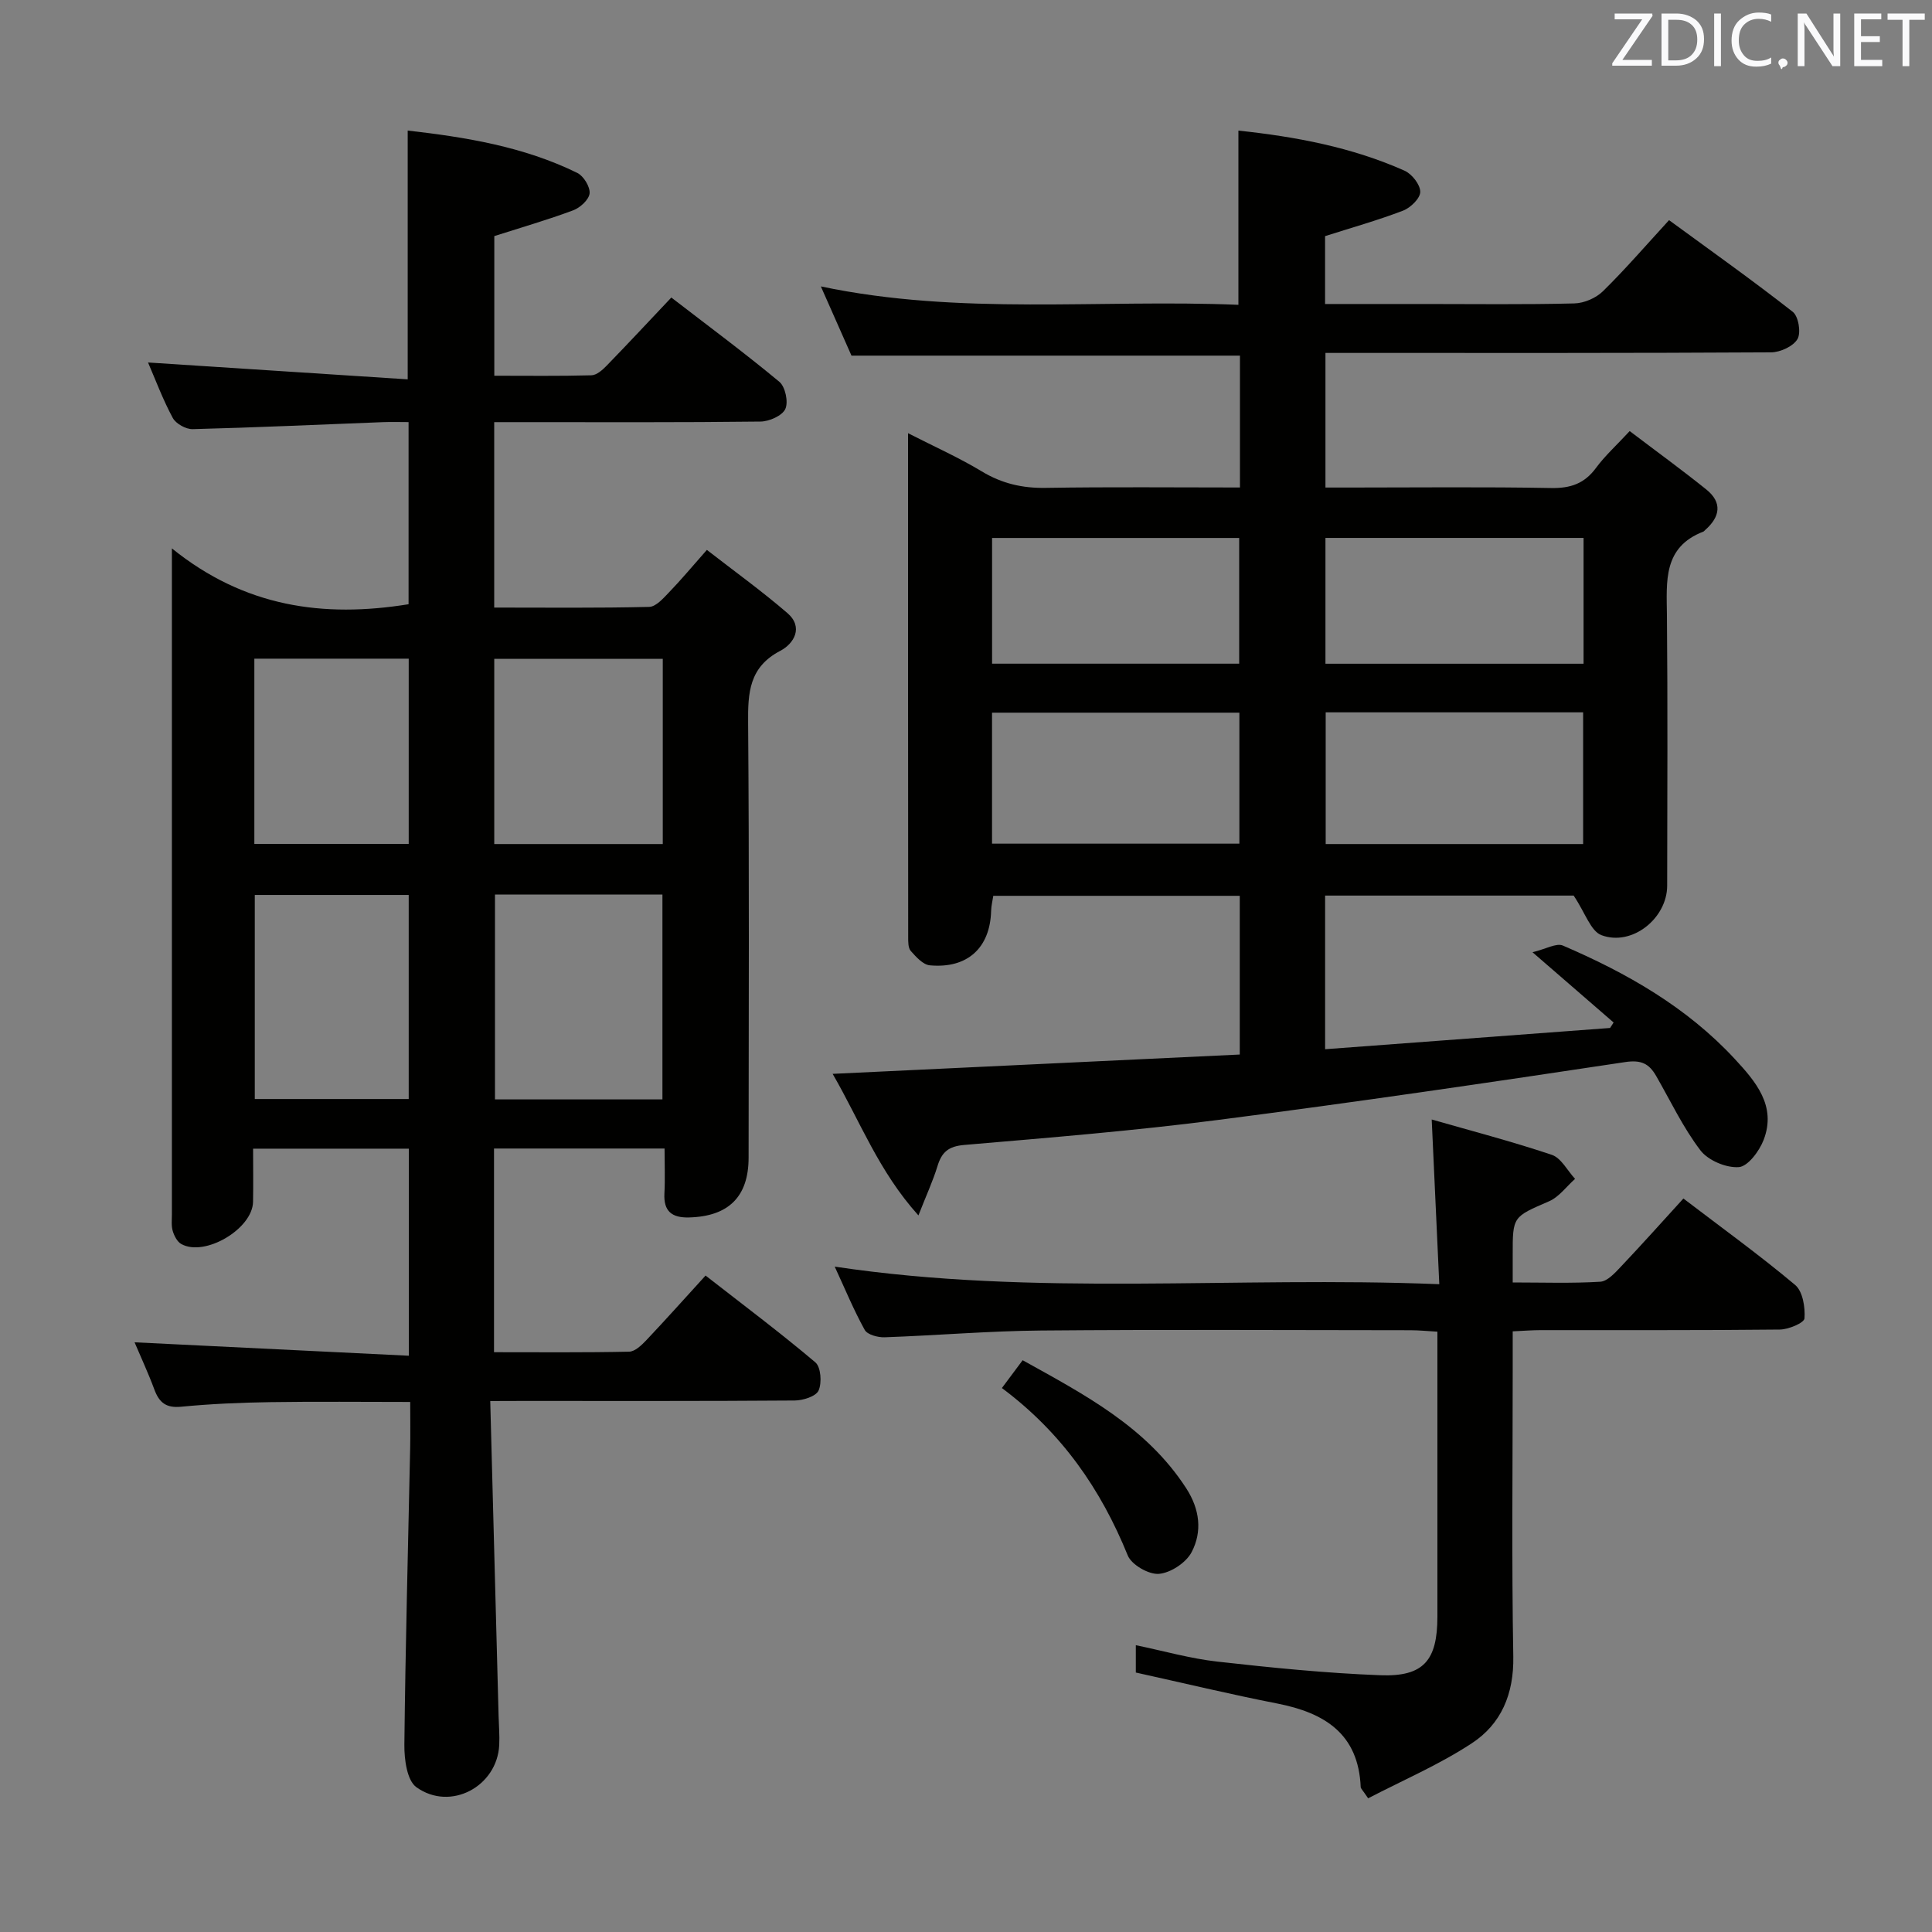 <svg enable-background="new 0 0 400 400" viewBox="0 0 400 400" xmlns="http://www.w3.org/2000/svg"><rect x="0" y="0" width="400" height="400" fill="#808080" stroke="none"/><path d="m101.5 290.07c.59 22.33 1.16 43.78 1.73 65.24.05 2 .23 4 .13 5.99-.43 8.56-10.07 13.78-17.14 8.73-1.97-1.4-2.53-5.79-2.5-8.8.22-20.47.77-40.94 1.2-61.42.06-2.98.01-5.97.01-9.55-9.85 0-19.44-.11-29.02.04-6.15.09-12.31.36-18.43.95-3.13.3-4.53-.89-5.53-3.59-1.26-3.4-2.8-6.7-4.09-9.75 18.92.93 37.68 1.85 56.78 2.78 0-14.92 0-28.69 0-42.87-10.52 0-21.06 0-32.24 0 0 3.79.06 7.41-.01 11.02-.12 5.6-9.99 11.44-14.86 8.72-.85-.47-1.47-1.71-1.77-2.71-.32-1.08-.17-2.31-.17-3.48-.01-43.83 0-87.67 0-131.5 0-1.48 0-2.96 0-6.33 15.06 12.16 31.36 14.41 49 11.56 0-12.14 0-24.56 0-37.71-1.75 0-3.53-.06-5.31.01-13.13.51-26.25 1.11-39.38 1.45-1.4.04-3.48-1.12-4.13-2.32-2.04-3.78-3.55-7.84-5.12-11.48 17.92 1.16 35.79 2.32 53.76 3.49 0-17.88 0-34.44 0-51.51 11.99 1.37 23.99 3.31 35.11 8.77 1.31.64 2.68 2.88 2.55 4.24-.13 1.3-1.96 2.97-3.41 3.51-5.26 1.96-10.66 3.52-16.32 5.33v28.91c6.88 0 13.5.09 20.11-.09 1.09-.03 2.31-1.12 3.17-2.01 4.4-4.53 8.7-9.15 13.37-14.09 7.51 5.79 15.11 11.42 22.37 17.45 1.23 1.03 1.9 4.19 1.23 5.63-.65 1.4-3.33 2.58-5.14 2.6-16.5.2-33 .12-49.5.12-1.8 0-3.59 0-5.63 0v38.39c10.86 0 21.47.12 32.08-.14 1.43-.03 2.97-1.82 4.17-3.07 2.42-2.5 4.65-5.19 7.78-8.73 5.6 4.35 11.33 8.48 16.66 13.07 3.41 2.94 1.36 6.35-1.45 7.82-6.47 3.38-6.73 8.67-6.67 14.96.24 30 .13 60 .1 90-.01 8.1-4.19 12.15-12.34 12.36-3.53.09-5.29-1.26-5.09-4.98.16-2.96.03-5.94.03-9.29-12.01 0-23.55 0-35.31 0v42.17c9.44 0 18.71.09 27.98-.11 1.21-.03 2.57-1.34 3.54-2.36 3.99-4.22 7.86-8.55 12.28-13.4 7.73 6.03 15.41 11.78 22.73 17.97 1.15.97 1.38 4.23.67 5.83-.54 1.22-3.23 2.06-4.97 2.07-18.83.14-37.67.09-56.5.09-1.8.02-3.59.02-6.51.02zm.98-104.87v42.42h34.67c0-14.31 0-28.3 0-42.42-11.73 0-23 0-34.67 0zm-49.73 42.34h31.87c0-14.27 0-28.15 0-42.25-10.72 0-21.12 0-31.87 0zm84.47-52.79c0-13.09 0-25.78 0-38.34-11.9 0-23.43 0-34.89 0v38.34zm-84.56-.03h31.96c0-12.96 0-25.64 0-38.35-10.81 0-21.32 0-31.96 0z" fill="#010100"/><path d="m256.72 100.93c0-9.64 0-18.43 0-27.3-26.78 0-53.34 0-80.43 0-1.9-4.28-4.02-9.09-6.34-14.33 28.87 6.08 57.67 2.61 86.45 3.81 0-12.31 0-24.01 0-36.07 11.79 1.25 23.44 3.42 34.4 8.3 1.52.68 3.25 2.88 3.25 4.38 0 1.33-2.01 3.3-3.56 3.89-5.22 2-10.63 3.52-16.15 5.28v14.05h20.62c10.33 0 20.67.14 30.99-.12 2.03-.05 4.49-1.11 5.94-2.54 4.62-4.54 8.86-9.46 13.67-14.7 8.65 6.33 17.29 12.46 25.61 18.98 1.19.93 1.75 4.33.98 5.64-.89 1.51-3.56 2.74-5.47 2.75-28.83.17-57.65.12-86.48.12-1.81 0-3.62 0-5.78 0v27.87h5.18c13.83 0 27.66-.16 41.49.1 4.04.08 6.94-.89 9.35-4.17 1.85-2.51 4.22-4.65 6.97-7.62 5.4 4.1 10.73 7.97 15.86 12.09 3.36 2.7 2.87 5.67-.23 8.39-.13.11-.23.27-.37.33-8.39 3.23-7.62 10.29-7.55 17.33.17 18.66.08 37.32.05 55.99-.01 6.75-7.27 12.6-13.6 10.24-2.23-.83-3.35-4.61-5.76-8.2-15.75 0-33.46 0-51.46 0v31.81c19.77-1.47 39.38-2.94 59-4.4.24-.38.49-.75.73-1.13-5.14-4.45-10.27-8.9-16.79-14.55 2.79-.67 4.94-1.96 6.29-1.38 13.24 5.68 25.66 12.76 35.57 23.46 4.31 4.65 8.71 9.72 5.99 16.78-.89 2.31-3.25 5.49-5.14 5.63-2.62.19-6.36-1.39-7.95-3.48-3.6-4.72-6.18-10.22-9.17-15.41-1.45-2.51-3.06-3.36-6.39-2.86-28.06 4.23-56.14 8.36-84.29 11.98-17.46 2.25-35.03 3.68-52.57 5.18-3.26.28-4.65 1.48-5.53 4.37-.94 3.08-2.31 6.02-3.95 10.22-8.24-9.15-12.02-19.39-17.76-29.31 28.51-1.35 56.29-2.67 84.29-4 0-11.22 0-21.84 0-32.86-16.91 0-33.8 0-51.03 0-.14.95-.42 2.04-.45 3.14-.21 7.62-4.89 11.97-12.69 11.25-1.42-.13-2.85-1.75-3.94-2.97-.56-.62-.54-1.89-.54-2.87-.03-34.49-.03-68.98-.03-104.33 5.43 2.77 10.53 5.05 15.27 7.91 4.16 2.51 8.39 3.49 13.23 3.41 13.28-.22 26.57-.08 40.22-.08zm71.05 46.55c-18.11 0-35.64 0-53.3 0v27.27h53.3c0-9.15 0-18.05 0-27.27zm.09-36.11c-18.17 0-35.84 0-53.44 0v26.05h53.44c0-8.84 0-17.28 0-26.05zm-122.47 63.3h51.21c0-9.23 0-18.13 0-27.12-17.22 0-34.11 0-51.21 0zm.01-37.26h51.16c0-9 0-17.57 0-26.03-17.27 0-34.17 0-51.16 0z" fill="#010100"/><path d="m283.26 372.32c-1.21-1.79-1.53-2.04-1.54-2.31-.46-11.03-7.45-15.38-17.21-17.3-9.74-1.91-19.39-4.23-29.35-6.43 0-1.46 0-3.23 0-5.66 5.73 1.18 11.26 2.77 16.9 3.4 11.21 1.26 22.46 2.39 33.72 2.82 8.97.34 11.81-3.06 11.82-12.11.01-17.83 0-35.66 0-53.49 0-1.65 0-3.3 0-5.53-2.08-.12-3.84-.3-5.59-.3-25.49-.02-50.99-.16-76.48.06-10.79.09-21.57 1.02-32.36 1.4-1.41.05-3.59-.53-4.14-1.53-2.29-4.13-4.1-8.54-6.21-13.1 41.6 6.25 82.87 1.93 125.17 3.64-.54-11.66-1.04-22.47-1.57-34.1 7.87 2.26 16.46 4.5 24.85 7.31 1.95.65 3.24 3.27 4.83 4.98-1.78 1.58-3.31 3.74-5.38 4.64-7.48 3.25-7.55 3.09-7.53 11.11v5.7c6.25 0 12.2.21 18.12-.15 1.49-.09 3.05-1.82 4.25-3.09 4.33-4.57 8.53-9.27 12.97-14.14 7.93 6.05 15.75 11.7 23.13 17.89 1.58 1.32 2.11 4.63 1.94 6.93-.07.93-3.32 2.3-5.13 2.31-16.49.18-32.99.1-49.49.12-1.79 0-3.57.15-5.79.25v7.84c0 19.83-.23 39.66.12 59.48.14 7.76-2.5 14-8.64 18-6.72 4.41-14.2 7.61-21.41 11.36z" fill="#010100"/><path d="m207.43 287.38c1.59-2.13 2.85-3.82 4.3-5.76 12.85 7.14 25.65 13.81 33.87 26.52 2.8 4.34 3.35 8.93 1.12 13.2-1.14 2.19-4.33 4.3-6.77 4.51-2.1.18-5.68-1.88-6.46-3.81-5.57-13.72-13.66-25.42-26.06-34.66z" fill="#010100"/><g fill="#fafafb"><path d="m342.2 3.2-6.3 9.2h6.1v1.2h-8.2v-.5l6.2-9.1h-5.7v-1.2h7.8v.4z"/><path d="m344 13.7v-10.9h3.1c1.6 0 3 .5 4.1 1.4 1.1 1 1.6 2.2 1.6 3.9s-.5 3-1.6 4-2.5 1.5-4.2 1.5h-3zm1.4-9.6v8.4h1.6c1.4 0 2.5-.4 3.2-1.1.8-.8 1.2-1.8 1.2-3.2s-.4-2.4-1.2-3.1-1.8-1-3.1-1z"/><path d="m356.3 2.8v10.9h-1.4v-10.9z"/><path d="m366.6 13.2c-.8.4-1.8.6-3 .6-1.6 0-2.8-.5-3.7-1.5s-1.4-2.3-1.4-3.9c0-1.7.5-3.2 1.6-4.2s2.4-1.6 4-1.6c1 0 1.9.1 2.6.4v1.5c-.8-.4-1.6-.6-2.6-.6-1.2 0-2.2.4-3 1.2s-1.1 1.9-1.1 3.3c0 1.3.4 2.3 1.1 3.1s1.6 1.1 2.8 1.1c1.1 0 2-.2 2.8-.7v1.3z"/><path d="m368.2 13c0-.3.1-.5.3-.6.2-.2.4-.3.6-.3.3 0 .5.1.7.3s.3.4.3.6-.1.5-.3.6c-.2.2-.4.3-.7.3-.3 1-.5-.1-.6-.3-.2-.2-.3-.4-.3-.6z"/><path d="m381.1 13.7h-1.7l-5.5-8.4c-.2-.2-.3-.5-.4-.7 0 .2.1.8.1 1.5v7.6h-1.4v-10.9h1.8l5.3 8.3c.3.4.4.6.4.8 0-.3-.1-.8-.1-1.6v-7.5h1.4v10.9z"/><path d="m389.7 13.7h-5.8v-10.9h5.6v1.2h-4.2v3.5h3.9v1.2h-3.9v3.7h4.4z"/><path d="m398.4 4.1h-3.1v9.6h-1.4v-9.6h-3.1v-1.3h7.7v1.3z"/></g></svg>